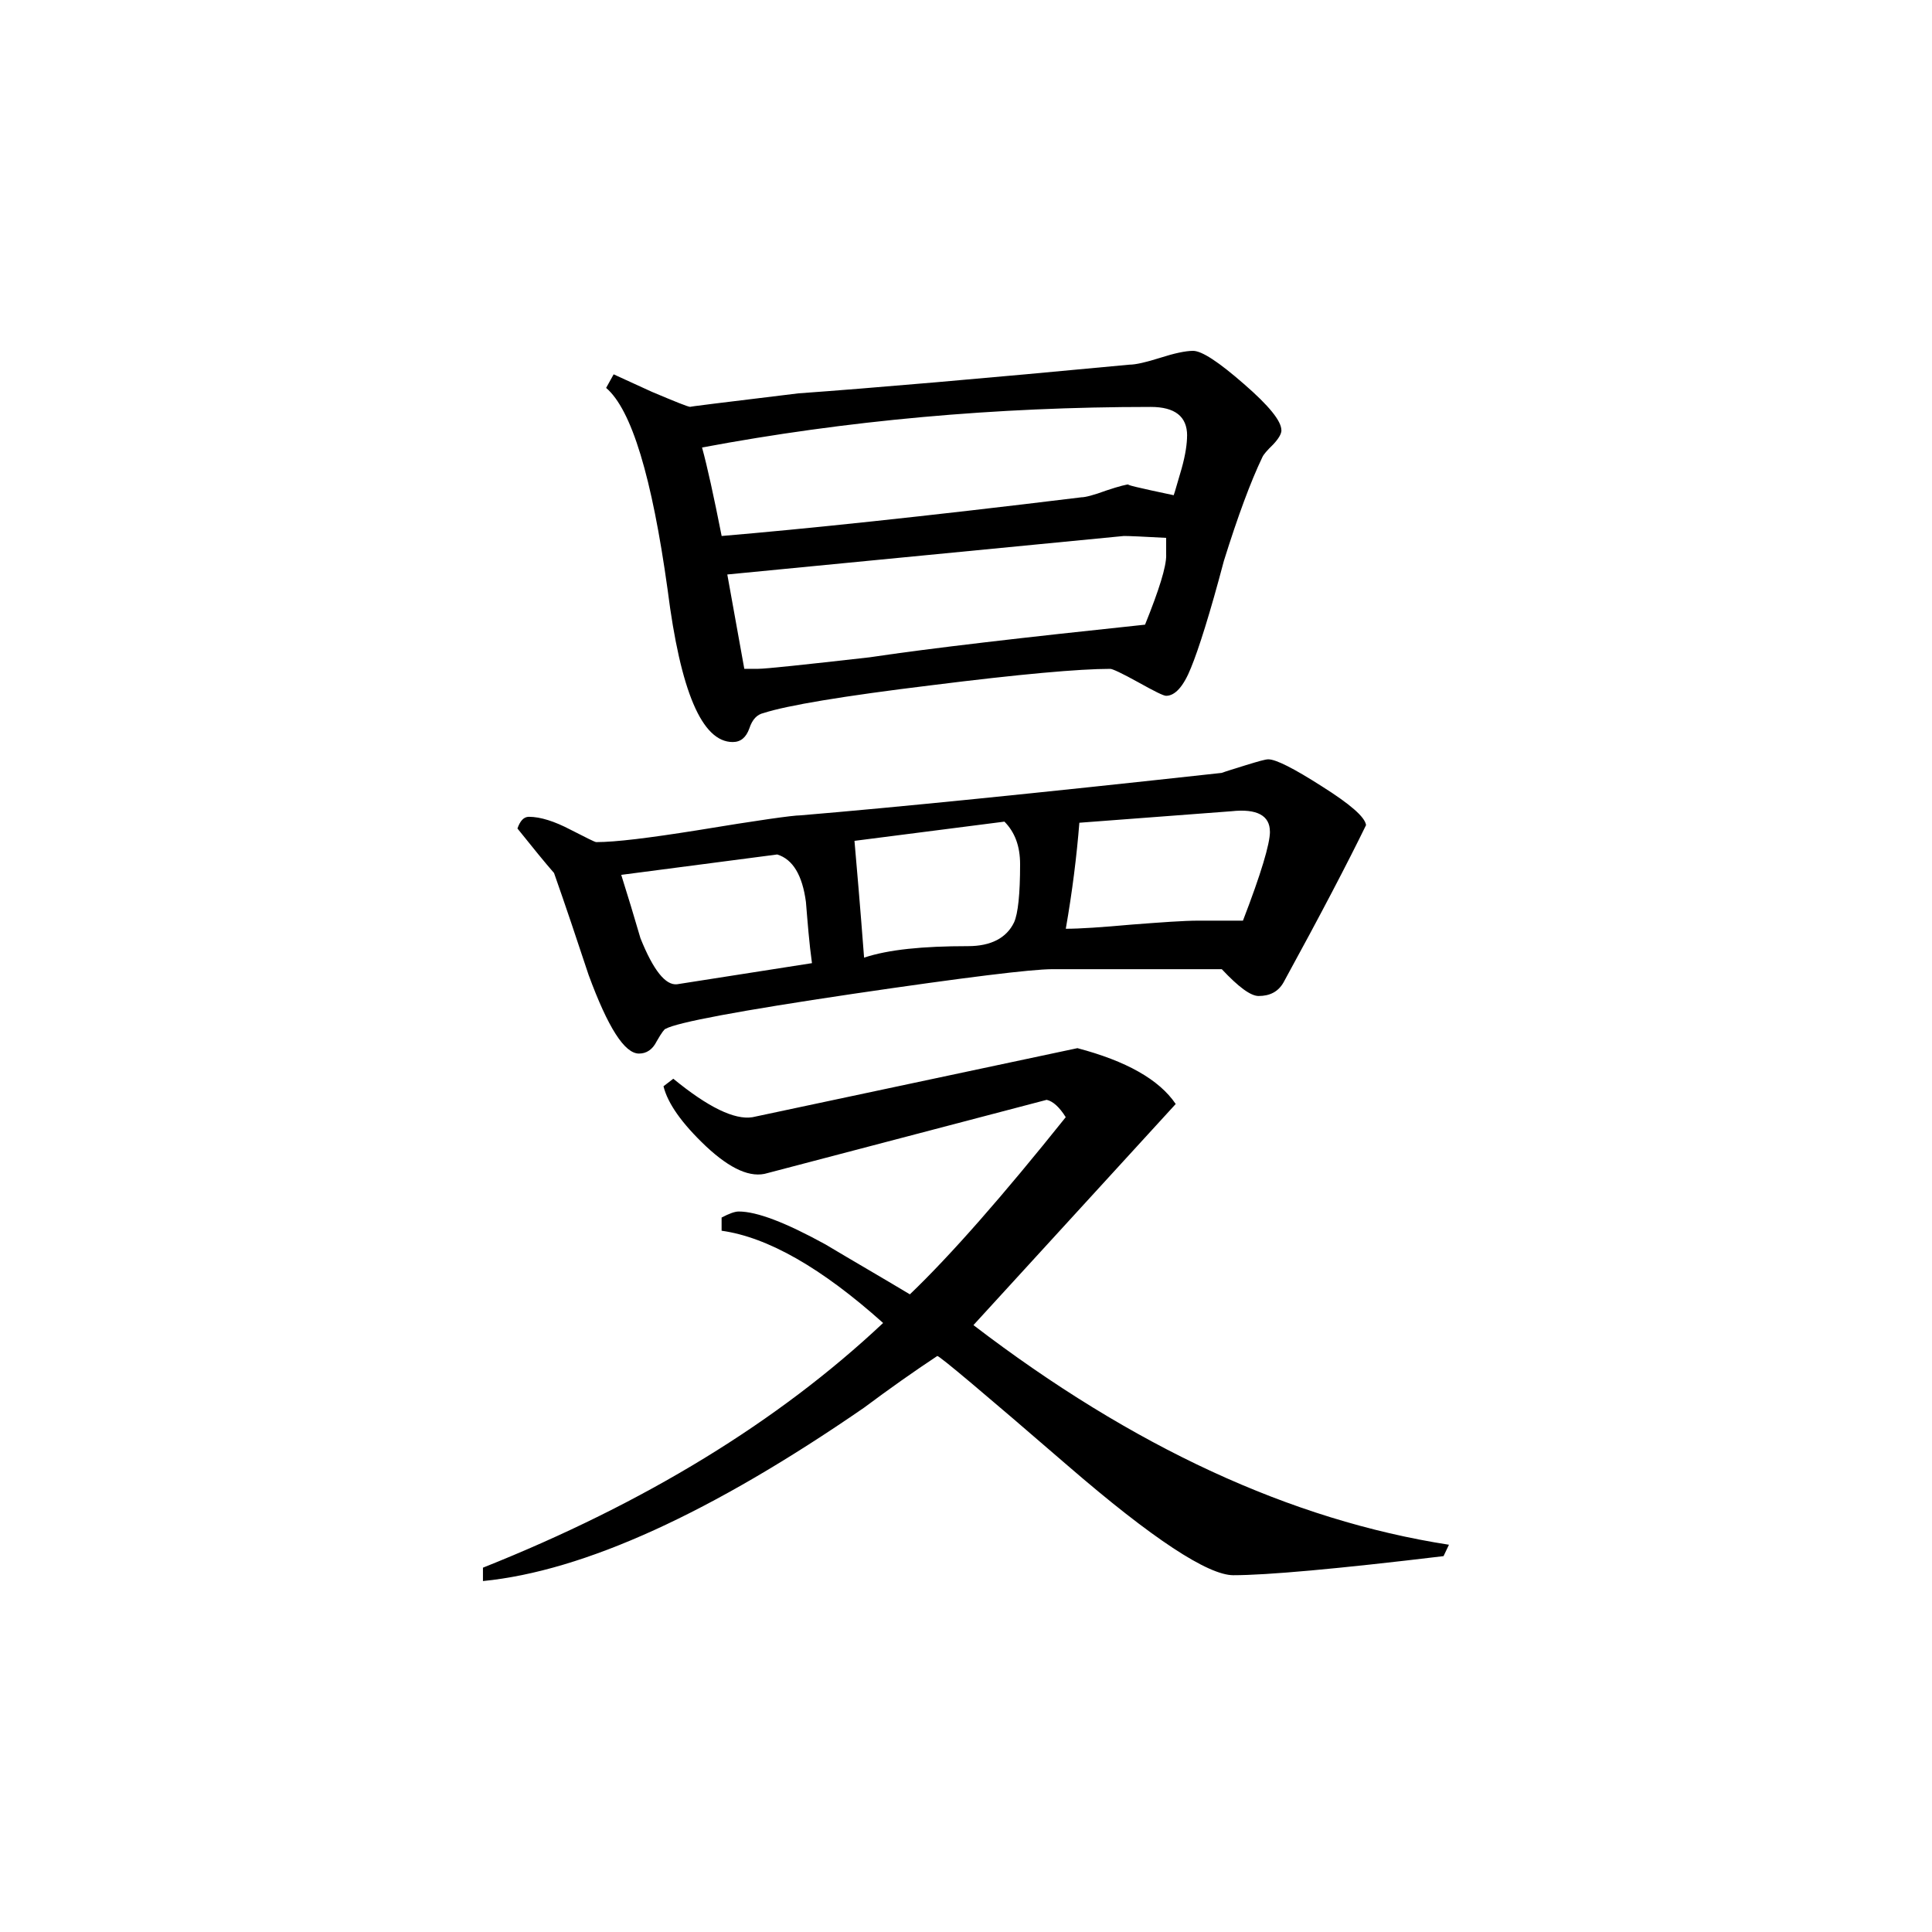 <svg height="40" viewBox="0 0 40 40" width="40" xmlns="http://www.w3.org/2000/svg">
    <path
        d="m26.531 8.906c0 .078-.059.176-.172.297-.125.121-.199.207-.223.262-.242.504-.508 1.223-.797 2.148-.289 1.094-.523 1.828-.68 2.211-.156.391-.332.582-.516.582-.055 0-.242-.094-.578-.281-.332-.184-.531-.277-.578-.277-.641 0-1.867.109-3.707.34-1.832.223-2.988.418-3.469.574-.137.031-.234.129-.297.32-.066.184-.176.281-.344.281-.637 0-1.082-1.051-1.348-3.156-.324-2.332-.746-3.727-1.273-4.176l.156-.281c.047.02.312.145.793.363.484.203.746.312.801.312-.102 0 .641-.086 2.23-.281 1.516-.109 3.801-.305 6.855-.594.129 0 .348-.051.633-.141.293-.094.527-.145.684-.145.184 0 .535.234 1.051.684.523.453.777.77.777.957zm1.754 8.172c-.375.77-.941 1.855-1.711 3.262-.109.191-.281.281-.516.281-.164 0-.414-.184-.762-.555h-3.512c-.422 0-1.801.168-4.133.512-2.344.348-3.633.59-3.871.723-.02 0-.082.078-.184.258-.086.172-.211.254-.367.254-.297 0-.641-.535-1.043-1.629-.238-.719-.473-1.422-.715-2.109-.191-.219-.438-.523-.758-.922.055-.156.129-.242.238-.242.238 0 .531.094.859.266.332.168.504.258.535.258.402 0 1.09-.086 2.074-.242 1.277-.211 1.996-.312 2.152-.312 1.961-.164 4.875-.457 8.723-.879.082-.031.25-.082.5-.16.254-.078.402-.121.465-.121.156 0 .523.184 1.109.559.582.367.891.633.914.801zm1.715 14.902-.113.238c-2.215.266-3.664.395-4.352.395-.523 0-1.672-.75-3.426-2.266s-2.656-2.273-2.703-2.273c-.484.32-.988.676-1.516 1.07-3.16 2.18-5.797 3.383-7.891 3.59v-.277c3.344-1.332 6.109-3.02 8.285-5.066-1.273-1.141-2.391-1.777-3.344-1.91v-.273c.156-.082.273-.125.355-.125.375 0 .969.227 1.793.68.582.348 1.172.688 1.75 1.035.852-.816 1.93-2.047 3.227-3.668-.129-.207-.266-.332-.395-.359l-5.777 1.516c-.348.109-.77-.082-1.273-.551-.508-.48-.797-.895-.883-1.246l.203-.156c.719.59 1.266.855 1.637.797l6.73-1.43c1.008.266 1.691.648 2.035 1.156l-4.188 4.578c3.297 2.523 6.574 4.039 9.844 4.547zm-5.422-22.961c0-.395-.25-.594-.754-.594-3.211 0-6.309.281-9.289.84.109.395.242 1.004.406 1.832 1.672-.141 4.156-.398 7.449-.801.078 0 .25-.043.516-.141.266-.09.434-.129.48-.129-.133 0 .172.07.914.227.027-.07.078-.266.164-.551.082-.293.113-.52.113-.684zm-.434 2.48v-.363c-.477-.027-.773-.039-.875-.039l-8.211.797.352 1.953h.289c.156 0 .926-.082 2.305-.238 1.277-.191 3.18-.41 5.703-.676.293-.727.438-1.195.438-1.434zm2.148 5.719c0-.332-.266-.48-.797-.422l-3.148.238c-.055.688-.145 1.418-.281 2.195.293 0 .746-.031 1.359-.086.617-.047 1.078-.082 1.391-.082h.918c.375-.973.559-1.59.559-1.844zm-5.172.676c0-.379-.109-.664-.324-.883l-3.105.398c.047.539.117 1.34.199 2.418.504-.168 1.215-.238 2.152-.238.473 0 .797-.168.953-.492.082-.18.125-.586.125-1.203zm-4.309 2.047c-.059-.422-.09-.844-.125-1.266-.074-.555-.27-.883-.594-.984l-3.23.422c.133.422.266.859.398 1.312.266.664.52.98.758.953zm0 0" />
</svg>